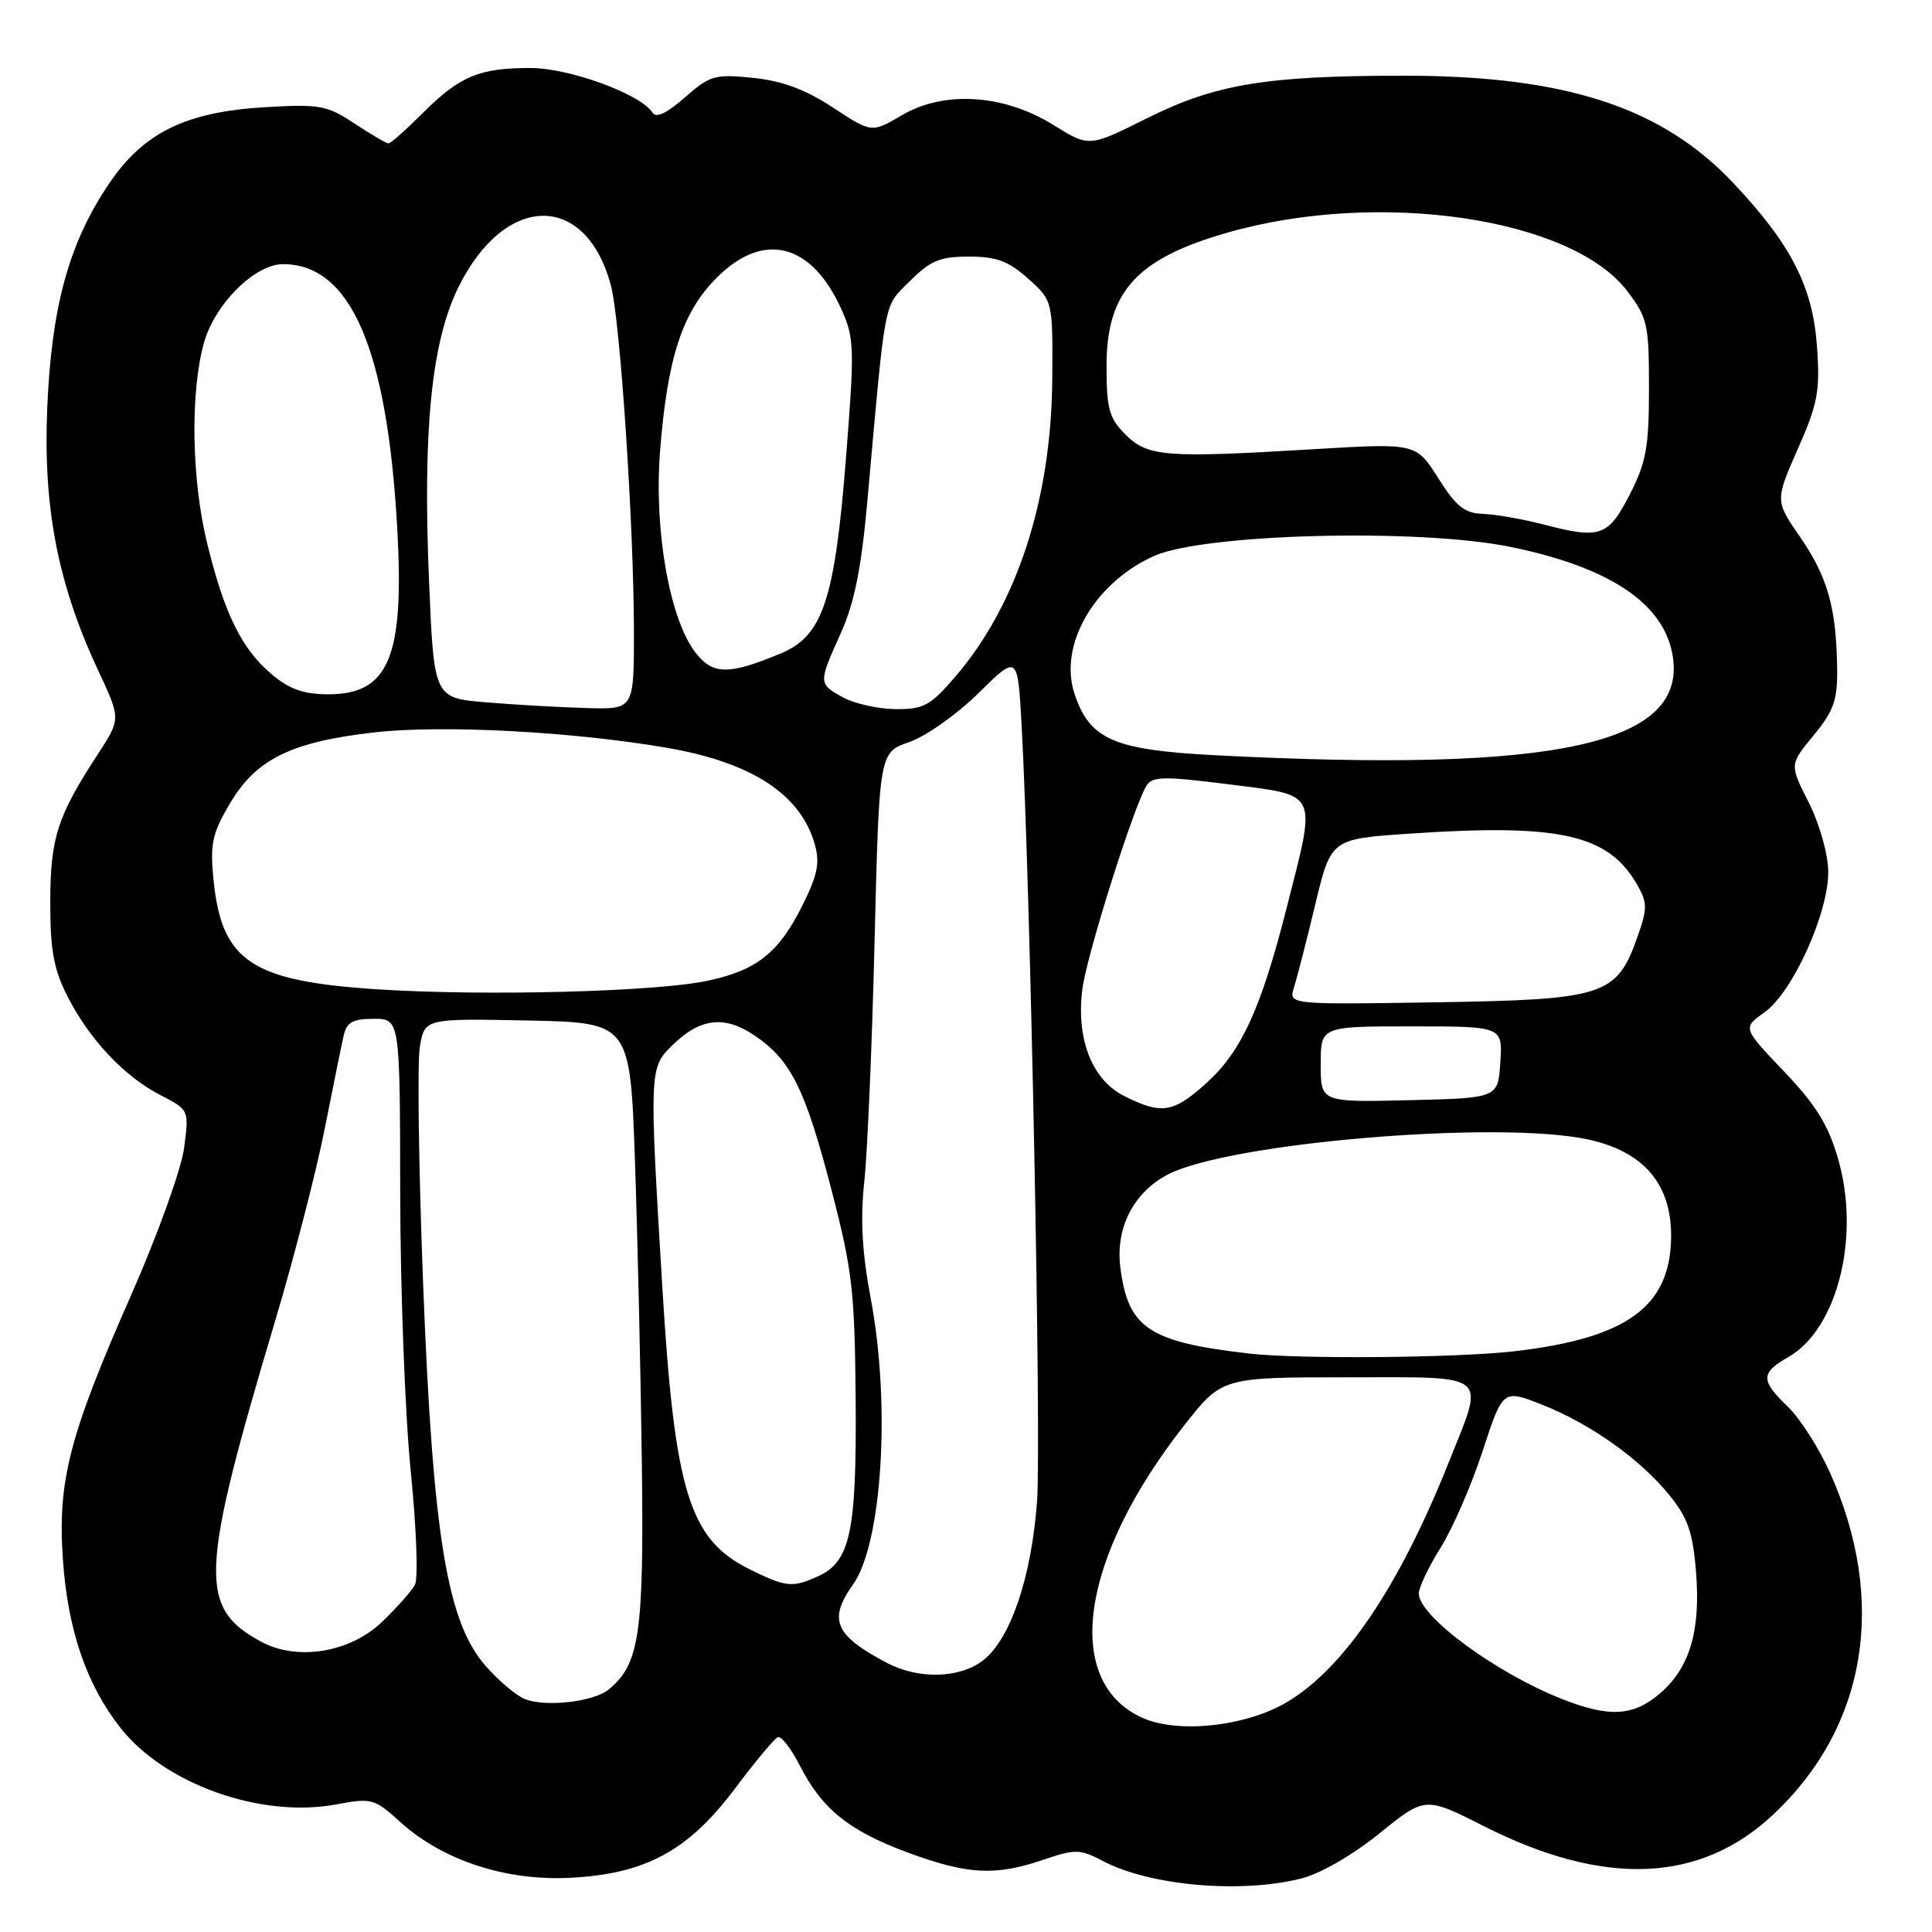 <?xml version="1.0" encoding="UTF-8" standalone="no"?>
<!DOCTYPE svg PUBLIC "-//W3C//DTD SVG 1.1//EN" "http://www.w3.org/Graphics/SVG/1.1/DTD/svg11.dtd" >
<svg xmlns="http://www.w3.org/2000/svg" xmlns:xlink="http://www.w3.org/1999/xlink" version="1.1" viewBox="0 0 256 256">
 <g >
 <path fill="currentColor"
d=" M 172.43 248.91 C 174.95 248.28 179.26 245.79 182.79 242.93 C 188.84 238.04 188.84 238.04 196.67 242.00 C 212.57 250.03 225.26 249.52 234.93 240.47 C 247.35 228.85 250.12 212.16 242.46 195.08 C 241.00 191.85 238.51 187.94 236.91 186.41 C 233.27 182.92 233.27 181.92 236.94 179.83 C 243.47 176.12 246.55 163.86 243.55 153.53 C 242.25 149.04 240.60 146.38 236.38 141.96 C 230.90 136.21 230.90 136.21 233.79 134.15 C 237.56 131.47 242.33 120.90 242.25 115.43 C 242.21 113.10 241.08 109.12 239.65 106.30 C 237.12 101.31 237.12 101.31 240.31 97.44 C 243.00 94.18 243.49 92.77 243.43 88.53 C 243.32 80.55 242.18 76.48 238.57 71.23 C 235.20 66.34 235.20 66.34 238.22 59.49 C 240.88 53.46 241.18 51.81 240.76 45.89 C 240.19 37.95 237.31 32.34 229.64 24.22 C 220.15 14.17 207.39 10.03 186.00 10.03 C 167.66 10.04 161.05 11.14 151.90 15.71 C 144.31 19.50 144.31 19.50 139.58 16.56 C 133.02 12.48 125.11 11.97 119.50 15.27 C 115.50 17.62 115.50 17.62 110.37 14.25 C 106.74 11.86 103.66 10.72 99.80 10.32 C 94.73 9.80 94.09 9.98 90.75 12.91 C 88.36 15.01 86.92 15.69 86.46 14.93 C 84.95 12.49 75.48 9.02 70.32 9.01 C 63.52 9.00 60.92 10.08 56.04 14.96 C 53.82 17.18 51.77 19.00 51.48 19.00 C 51.19 19.00 49.17 17.82 46.98 16.37 C 43.34 13.96 42.36 13.78 35.18 14.20 C 24.64 14.81 19.03 17.55 14.43 24.36 C 9.15 32.17 6.82 40.61 6.26 54.07 C 5.70 67.28 7.67 77.42 13.01 88.84 C 16.01 95.25 16.01 95.25 13.00 99.88 C 7.58 108.19 6.68 110.99 6.66 119.50 C 6.65 125.87 7.11 128.42 8.93 132.00 C 11.84 137.73 16.46 142.64 21.28 145.12 C 25.06 147.07 25.06 147.07 24.39 152.14 C 24.02 154.93 20.88 163.65 17.41 171.53 C 9.18 190.19 7.62 196.21 8.33 206.58 C 8.97 215.97 11.47 223.28 16.01 229.01 C 21.89 236.44 34.62 240.94 44.51 239.10 C 49.26 238.21 49.59 238.30 53.09 241.47 C 58.67 246.51 67.03 249.25 75.50 248.82 C 85.52 248.32 91.18 245.26 97.38 237.00 C 100.06 233.43 102.62 230.36 103.07 230.18 C 103.52 230.01 104.82 231.68 105.95 233.89 C 108.90 239.69 112.46 242.57 120.25 245.46 C 128.21 248.40 131.87 248.60 138.24 246.43 C 142.50 244.98 143.09 245.00 146.17 246.61 C 152.40 249.88 164.41 250.93 172.43 248.91 Z  M 151.33 227.60 C 140.79 222.81 143.11 206.50 156.81 189.00 C 161.90 182.50 161.90 182.50 178.45 182.50 C 197.72 182.50 196.78 181.71 191.94 193.83 C 185.37 210.30 178.03 221.14 170.44 225.59 C 164.97 228.79 156.02 229.74 151.33 227.60 Z  M 207.00 225.14 C 198.22 221.68 188.00 214.16 188.00 211.15 C 188.00 210.34 189.30 207.61 190.88 205.09 C 192.47 202.56 194.97 196.81 196.45 192.29 C 199.14 184.08 199.14 184.08 204.31 186.12 C 210.76 188.66 217.38 193.37 221.25 198.17 C 223.64 201.13 224.32 203.08 224.73 208.27 C 225.37 216.15 223.88 221.08 219.86 224.47 C 216.35 227.42 213.22 227.58 207.00 225.14 Z  M 69.45 225.09 C 68.32 224.61 66.02 222.65 64.35 220.75 C 59.24 214.93 57.37 203.54 56.08 170.50 C 55.48 155.10 55.28 140.80 55.63 138.72 C 56.27 134.95 56.27 134.95 69.89 135.22 C 83.50 135.50 83.50 135.50 84.14 154.00 C 84.49 164.18 84.90 182.18 85.05 194.00 C 85.33 216.45 84.74 220.49 80.69 223.84 C 78.66 225.53 72.15 226.25 69.45 225.09 Z  M 117.50 220.33 C 110.61 216.70 109.71 214.62 113.02 209.97 C 116.89 204.54 118.04 186.15 115.38 172.08 C 114.22 165.92 113.98 161.53 114.53 156.50 C 114.94 152.65 115.56 138.29 115.89 124.60 C 116.50 99.70 116.50 99.70 120.50 98.32 C 122.70 97.56 126.83 94.63 129.68 91.82 C 134.85 86.72 134.85 86.72 135.37 96.11 C 136.53 117.25 138.00 191.09 137.41 199.00 C 136.67 208.98 133.91 217.14 130.30 219.98 C 127.21 222.41 121.72 222.56 117.50 220.33 Z  M 34.59 217.53 C 26.27 213.02 26.46 208.54 36.44 175.09 C 38.95 166.68 41.91 155.23 43.01 149.65 C 44.12 144.07 45.25 138.49 45.53 137.25 C 45.94 135.44 46.73 135.00 49.52 135.00 C 53.00 135.00 53.00 135.00 53.03 158.25 C 53.05 171.04 53.68 187.57 54.43 195.00 C 55.18 202.43 55.43 209.18 54.98 210.00 C 54.53 210.82 52.58 213.03 50.64 214.89 C 46.39 218.98 39.40 220.13 34.59 217.53 Z  M 99.32 207.93 C 91.34 203.98 89.40 197.71 87.76 170.52 C 86.03 141.91 86.05 141.49 89.01 138.58 C 92.75 134.89 95.95 134.49 99.97 137.20 C 104.80 140.46 106.67 144.21 110.18 157.68 C 112.94 168.32 113.26 171.10 113.38 185.50 C 113.51 203.00 112.68 206.92 108.39 208.87 C 105.01 210.41 104.14 210.32 99.32 207.93 Z  M 165.50 179.35 C 152.21 177.82 149.47 175.99 148.45 167.94 C 147.79 162.70 150.21 157.98 154.76 155.62 C 162.89 151.42 198.20 148.44 210.25 150.95 C 217.78 152.51 221.54 156.90 221.43 164.02 C 221.29 173.18 215.52 177.34 200.57 179.06 C 192.95 179.93 172.06 180.11 165.50 179.35 Z  M 149.00 145.25 C 144.68 143.09 142.56 137.66 143.43 131.00 C 144.02 126.47 150.26 106.73 151.93 104.08 C 152.70 102.86 154.29 102.84 162.92 103.94 C 174.84 105.46 174.47 104.65 170.47 120.37 C 167.08 133.68 164.49 139.32 159.88 143.49 C 155.47 147.47 153.94 147.72 149.00 145.25 Z  M 175.00 141.03 C 175.00 136.00 175.00 136.00 187.05 136.00 C 199.11 136.00 199.11 136.00 198.80 140.75 C 198.50 145.50 198.50 145.50 186.75 145.78 C 175.00 146.06 175.00 146.06 175.00 141.03 Z  M 171.47 130.81 C 171.87 129.54 173.14 124.60 174.28 119.83 C 176.37 111.17 176.37 111.17 186.66 110.47 C 206.73 109.10 213.15 110.55 216.98 117.31 C 218.29 119.62 218.29 120.41 216.98 124.12 C 214.22 131.94 212.63 132.46 190.30 132.81 C 170.73 133.12 170.73 133.12 171.47 130.81 Z  M 50.00 131.09 C 33.39 130.02 29.41 127.39 28.31 116.76 C 27.81 111.86 28.08 110.54 30.41 106.56 C 33.91 100.59 38.54 98.30 49.65 97.04 C 58.65 96.02 76.07 96.95 88.50 99.11 C 99.61 101.04 106.07 105.26 107.94 111.80 C 108.67 114.32 108.35 115.91 106.33 119.96 C 103.20 126.25 100.31 128.55 93.79 129.95 C 86.94 131.42 64.26 132.01 50.00 131.09 Z  M 160.78 100.06 C 147.55 99.36 144.38 97.96 142.38 91.94 C 140.24 85.50 144.98 77.25 152.89 73.68 C 159.45 70.72 187.85 69.98 200.06 72.45 C 213.11 75.10 220.32 79.84 221.59 86.62 C 223.84 98.61 206.47 102.45 160.78 100.06 Z  M 64.50 93.07 C 57.50 92.50 57.50 92.50 56.85 77.00 C 56.00 56.90 57.17 45.26 60.77 38.00 C 66.95 25.55 77.62 25.44 80.94 37.79 C 82.18 42.36 83.99 69.70 84.00 83.75 C 84.00 94.00 84.00 94.00 77.75 93.82 C 74.31 93.73 68.35 93.39 64.50 93.07 Z  M 111.75 92.43 C 108.41 90.61 108.41 90.56 111.42 83.87 C 113.20 79.92 114.13 75.32 114.92 66.50 C 117.40 38.86 117.03 40.79 120.56 37.25 C 123.28 34.53 124.54 34.00 128.38 34.00 C 132.04 34.00 133.63 34.59 136.23 36.92 C 139.50 39.84 139.50 39.84 139.43 50.17 C 139.32 66.20 134.75 80.20 126.51 89.75 C 123.27 93.51 122.36 94.00 118.67 93.96 C 116.38 93.94 113.26 93.25 111.75 92.43 Z  M 36.03 89.37 C 32.03 86.01 29.74 81.36 27.45 72.00 C 25.37 63.51 25.19 51.98 27.03 45.41 C 28.46 40.29 33.78 35.00 37.49 35.00 C 46.46 35.00 51.31 46.21 52.64 70.05 C 53.59 87.04 51.53 92.00 43.51 92.00 C 40.27 92.00 38.36 91.33 36.03 89.37 Z  M 92.20 86.53 C 88.74 82.13 86.64 70.28 87.46 59.81 C 88.43 47.39 90.40 41.36 94.99 36.78 C 101.17 30.59 107.53 32.20 111.48 40.96 C 113.21 44.79 113.25 46.08 112.09 60.78 C 110.61 79.49 109.02 84.26 103.49 86.57 C 96.59 89.45 94.49 89.44 92.20 86.53 Z  M 204.50 69.49 C 201.75 68.78 198.15 68.15 196.50 68.09 C 194.06 68.01 192.95 67.12 190.57 63.35 C 187.63 58.71 187.63 58.71 174.07 59.52 C 154.41 60.71 152.07 60.52 149.12 57.57 C 146.97 55.42 146.62 54.18 146.62 48.53 C 146.62 38.66 150.57 34.28 162.62 30.83 C 182.60 25.10 208.20 28.83 215.61 38.56 C 218.31 42.10 218.50 42.96 218.50 51.45 C 218.50 59.25 218.13 61.27 215.95 65.53 C 213.08 71.11 212.05 71.46 204.50 69.49 Z "/>
</g>
</svg>